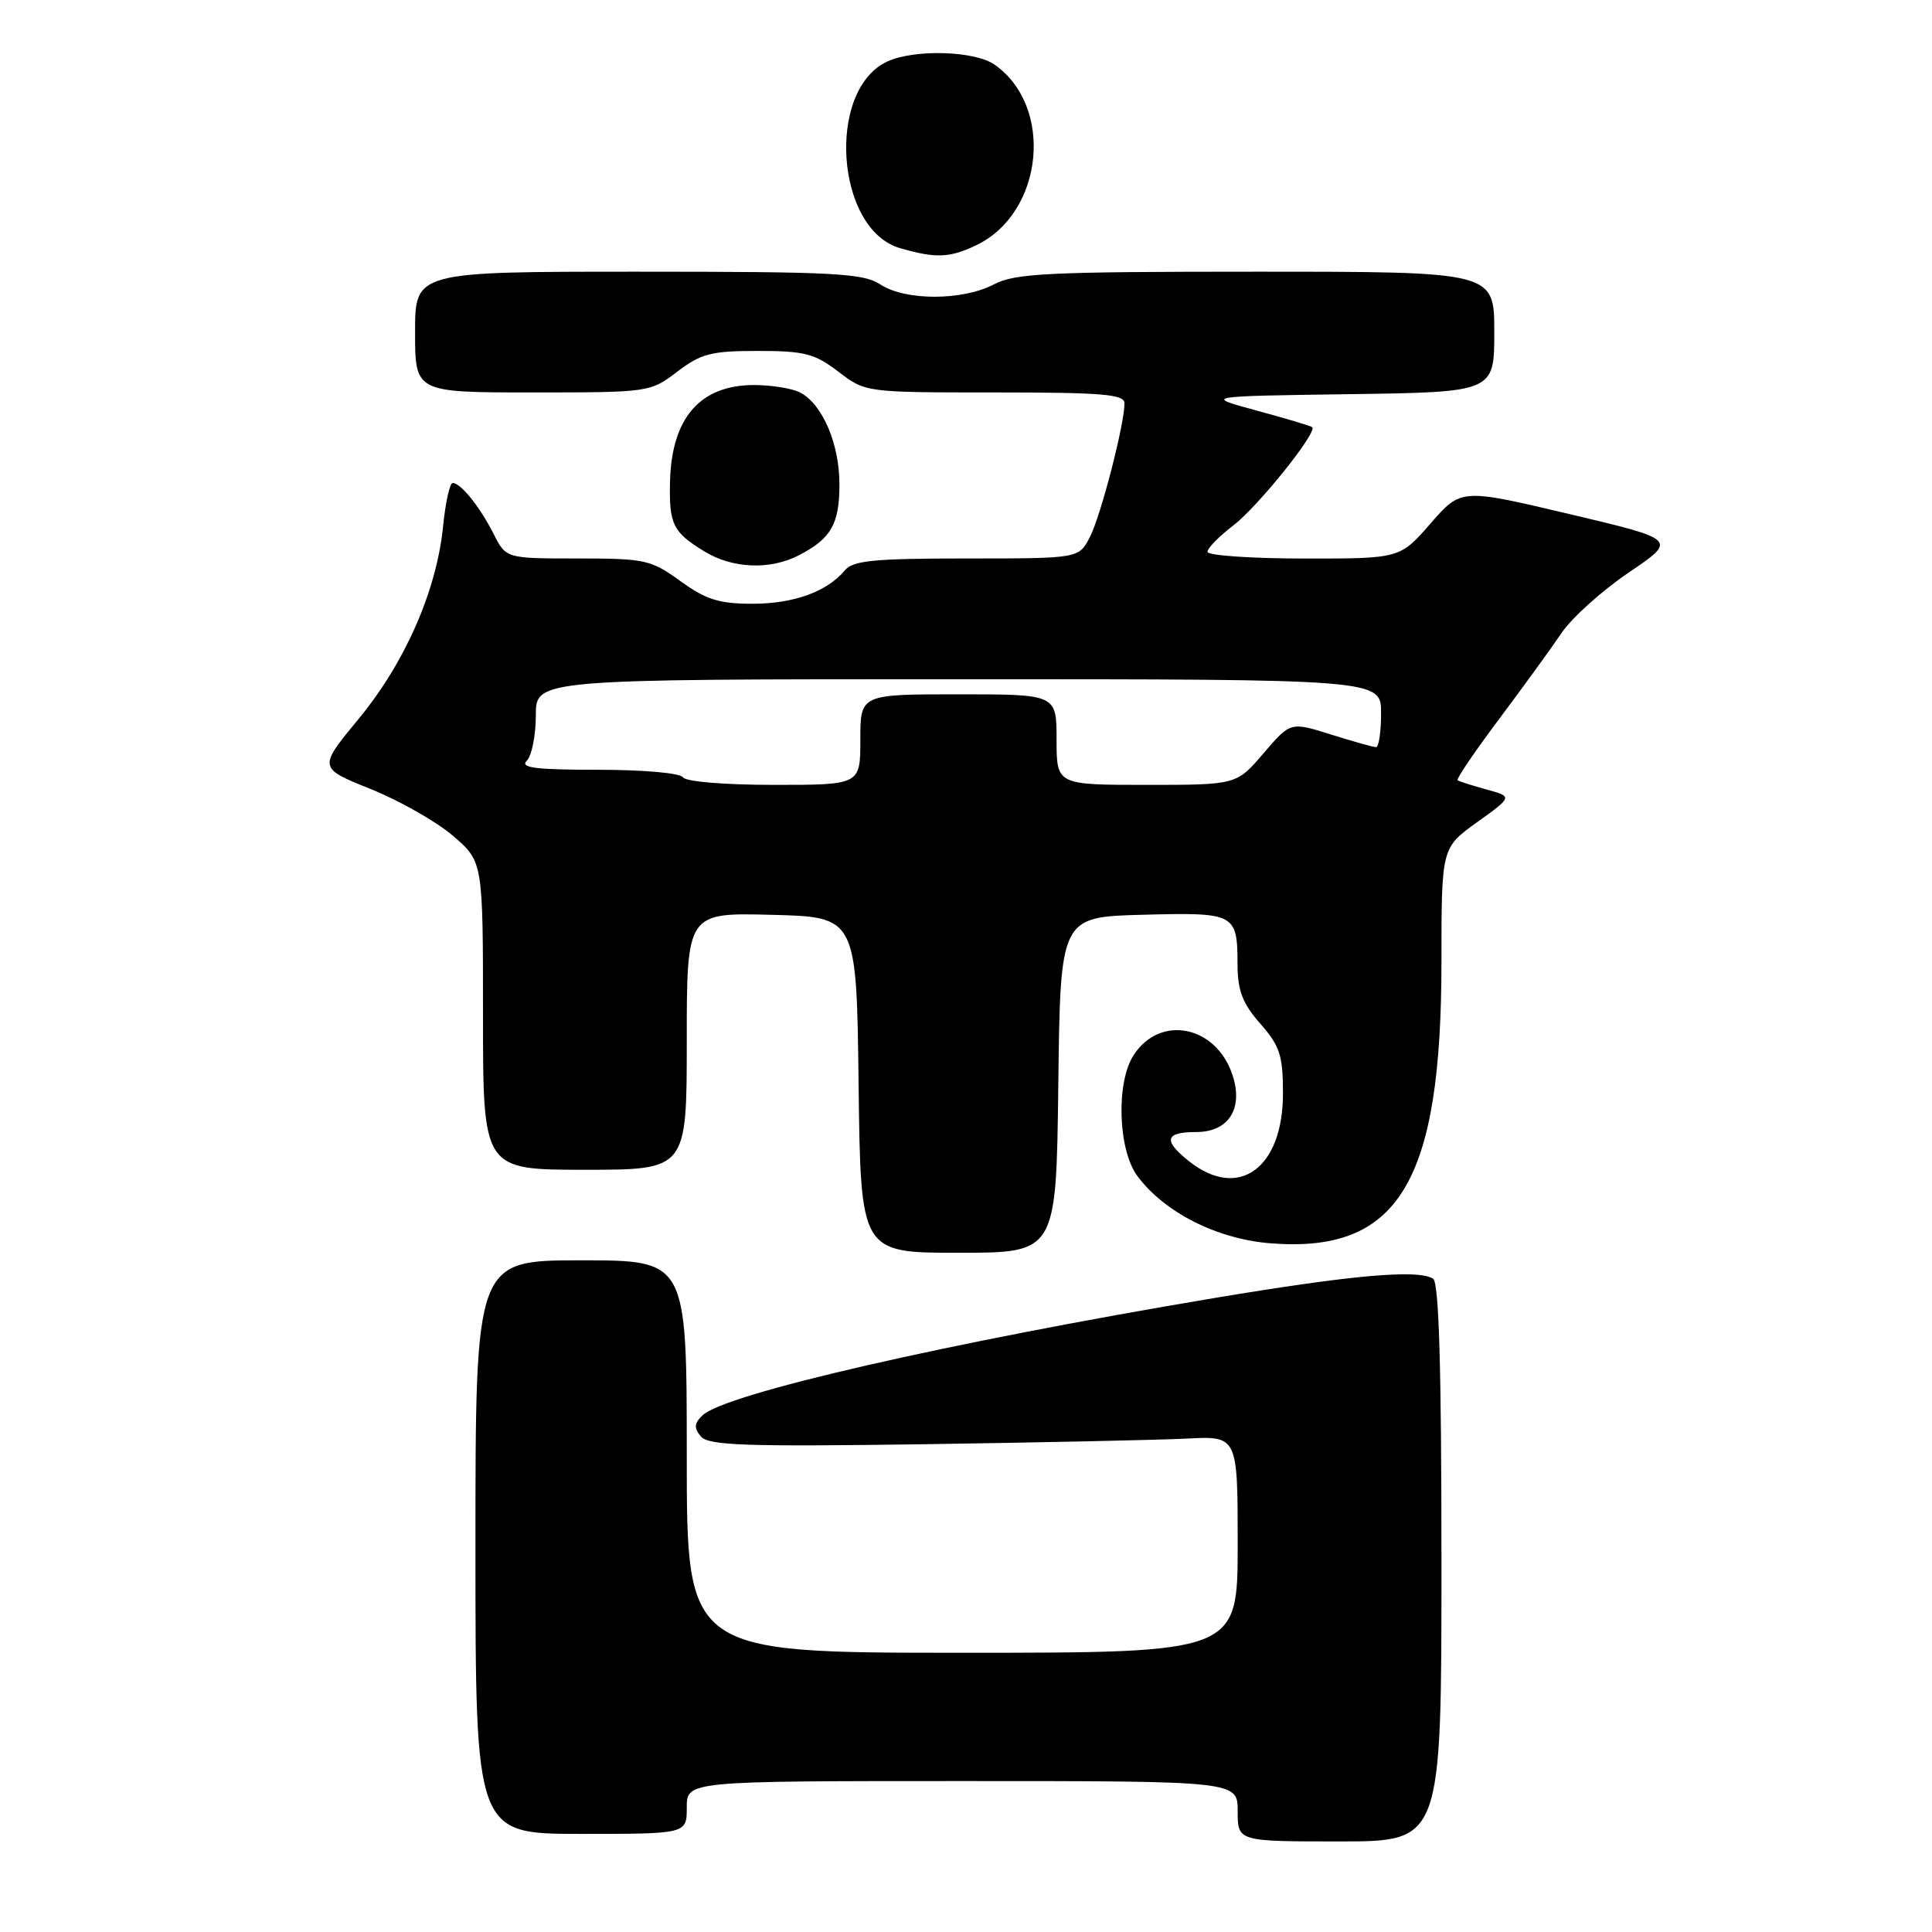<?xml version="1.0" encoding="UTF-8" standalone="no"?>
<!DOCTYPE svg PUBLIC "-//W3C//DTD SVG 1.1//EN" "http://www.w3.org/Graphics/SVG/1.1/DTD/svg11.dtd" >
<svg xmlns="http://www.w3.org/2000/svg" xmlns:xlink="http://www.w3.org/1999/xlink" version="1.1" viewBox="0 0 256 256">
 <g >
 <path fill="currentColor"
d=" M 191.00 207.06 C 191.00 181.03 190.67 169.91 189.89 169.43 C 187.84 168.17 179.17 168.94 160.76 172.02 C 125.58 177.92 96.03 184.69 93.09 187.54 C 91.98 188.60 91.93 189.21 92.86 190.33 C 93.86 191.53 98.63 191.70 122.28 191.37 C 137.80 191.14 153.54 190.81 157.25 190.62 C 164.00 190.27 164.00 190.27 164.00 204.63 C 164.00 219.00 164.00 219.00 127.50 219.00 C 91.00 219.00 91.00 219.00 91.00 193.00 C 91.00 167.00 91.00 167.00 77.00 167.00 C 63.00 167.00 63.00 167.00 63.00 205.00 C 63.00 243.00 63.00 243.00 77.00 243.00 C 91.00 243.00 91.00 243.00 91.00 239.50 C 91.00 236.00 91.00 236.00 127.50 236.00 C 164.00 236.00 164.00 236.00 164.00 240.00 C 164.00 244.00 164.00 244.00 177.50 244.00 C 191.00 244.00 191.00 244.00 191.00 207.06 Z  M 140.23 143.75 C 140.50 121.50 140.50 121.50 151.42 121.21 C 163.73 120.89 163.96 121.01 163.98 127.87 C 164.00 131.28 164.65 132.98 167.00 135.65 C 169.60 138.61 170.00 139.85 170.00 144.90 C 170.00 154.78 164.15 159.05 157.63 153.93 C 154.07 151.12 154.32 150.00 158.52 150.00 C 162.82 150.00 164.79 146.87 163.30 142.41 C 161.13 135.89 153.75 134.40 150.23 139.78 C 147.86 143.38 148.13 152.36 150.71 155.83 C 154.29 160.65 161.24 164.17 168.30 164.74 C 185.30 166.10 191.00 156.74 191.00 127.44 C 191.00 112.34 191.00 112.34 195.72 108.95 C 200.44 105.56 200.44 105.56 196.97 104.61 C 195.06 104.09 193.34 103.54 193.14 103.38 C 192.94 103.23 195.41 99.58 198.64 95.28 C 201.86 90.97 205.60 85.83 206.94 83.84 C 208.29 81.85 212.28 78.26 215.82 75.86 C 222.26 71.50 222.26 71.50 207.93 68.11 C 193.60 64.72 193.60 64.72 189.55 69.37 C 185.50 74.02 185.50 74.02 172.75 74.01 C 165.74 74.00 160.00 73.60 160.00 73.12 C 160.00 72.63 161.53 71.07 163.39 69.65 C 166.66 67.16 174.63 57.23 173.87 56.60 C 173.67 56.43 170.35 55.44 166.50 54.40 C 159.50 52.50 159.50 52.50 178.75 52.23 C 198.00 51.96 198.00 51.96 198.00 43.98 C 198.00 36.00 198.00 36.00 166.45 36.00 C 138.87 36.00 134.50 36.21 131.70 37.68 C 127.53 39.86 119.97 39.87 116.65 37.69 C 114.37 36.20 110.60 36.00 84.54 36.00 C 55.00 36.00 55.00 36.00 55.00 44.00 C 55.00 52.00 55.00 52.00 70.57 52.00 C 86.01 52.00 86.16 51.98 89.74 49.25 C 92.89 46.85 94.24 46.50 100.42 46.50 C 106.61 46.50 107.95 46.85 111.09 49.25 C 114.69 52.00 114.69 52.00 131.84 52.00 C 146.10 52.00 149.00 52.24 149.00 53.44 C 149.00 56.23 145.86 68.37 144.41 71.17 C 142.95 74.00 142.95 74.00 128.10 74.00 C 115.84 74.00 113.02 74.27 111.95 75.57 C 109.59 78.40 105.18 80.00 99.70 80.00 C 95.29 80.00 93.54 79.45 90.16 77.00 C 86.25 74.17 85.48 74.00 76.53 74.00 C 67.05 74.00 67.05 74.00 65.41 70.75 C 63.57 67.13 61.06 64.00 59.98 64.00 C 59.60 64.00 59.02 66.59 58.71 69.75 C 57.86 78.24 53.68 87.79 47.54 95.23 C 42.16 101.75 42.16 101.75 49.09 104.54 C 52.90 106.07 57.82 108.86 60.01 110.74 C 64.00 114.16 64.00 114.16 64.00 134.58 C 64.00 155.00 64.00 155.00 77.50 155.00 C 91.00 155.00 91.00 155.00 91.00 137.97 C 91.00 120.93 91.00 120.93 102.25 121.22 C 113.50 121.50 113.50 121.50 113.77 143.75 C 114.04 166.00 114.04 166.00 127.00 166.00 C 139.96 166.00 139.96 166.00 140.23 143.75 Z  M 105.87 73.57 C 110.13 71.36 111.23 69.44 111.23 64.18 C 111.23 58.83 109.01 53.61 106.06 52.03 C 105.00 51.46 102.19 51.01 99.82 51.02 C 92.72 51.06 88.97 55.42 88.78 63.87 C 88.65 69.48 89.16 70.52 93.36 73.08 C 97.09 75.35 102.04 75.55 105.87 73.57 Z  M 129.35 32.50 C 138.28 28.23 139.72 14.12 131.78 8.56 C 129.17 6.73 121.21 6.49 117.60 8.14 C 109.46 11.85 110.70 30.41 119.26 32.88 C 123.98 34.25 125.83 34.18 129.35 32.50 Z  M 90.50 103.00 C 90.15 102.43 85.26 102.00 79.24 102.00 C 70.96 102.00 68.87 101.73 69.80 100.80 C 70.46 100.14 71.00 97.44 71.00 94.80 C 71.00 90.00 71.00 90.00 127.00 90.00 C 183.00 90.00 183.00 90.00 183.00 94.50 C 183.00 96.97 182.70 99.00 182.34 99.00 C 181.97 99.00 179.27 98.24 176.34 97.32 C 171.00 95.64 171.00 95.64 167.42 99.82 C 163.84 104.00 163.84 104.00 151.92 104.00 C 140.00 104.00 140.00 104.00 140.00 98.00 C 140.00 92.00 140.00 92.00 127.00 92.00 C 114.00 92.00 114.00 92.00 114.00 98.00 C 114.00 104.00 114.00 104.00 102.56 104.00 C 96.01 104.00 90.85 103.57 90.50 103.00 Z "/>
</g>
</svg>